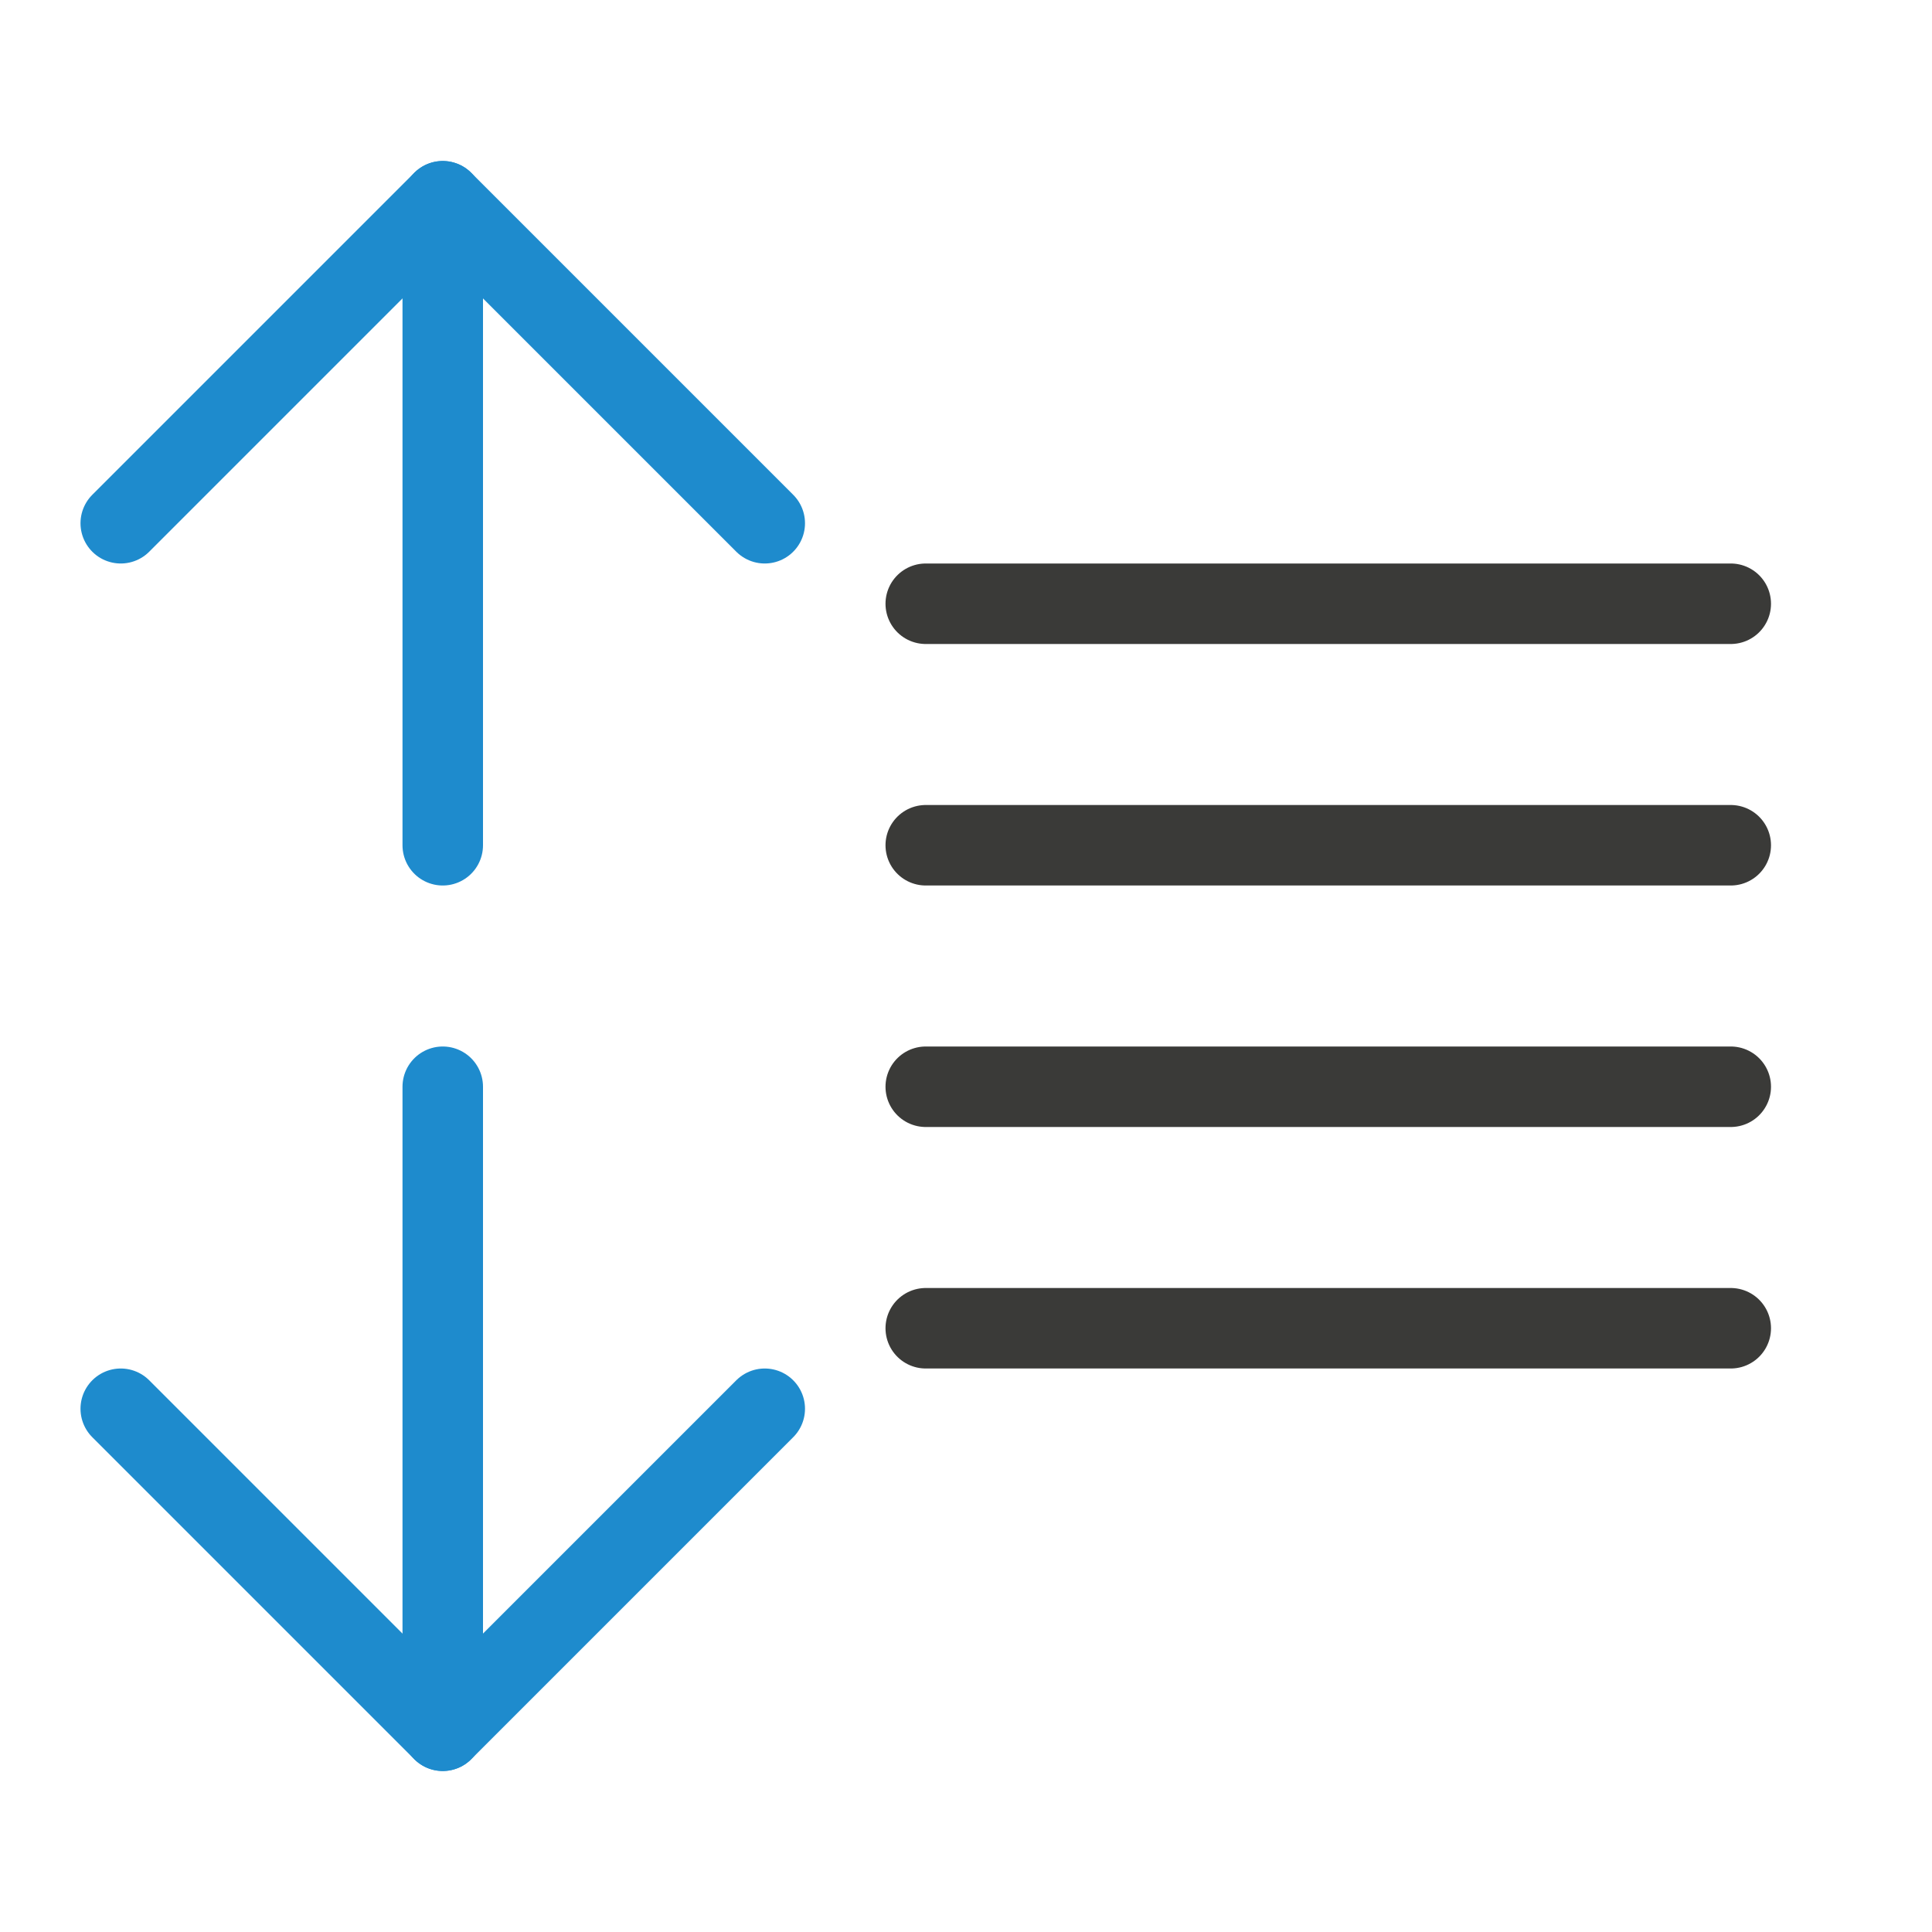<?xml-stylesheet type="text/css" href="icons.css" ?>
<svg viewBox="0 0 24 24" xmlns="http://www.w3.org/2000/svg">
  <g id="background"
     class="icn icn--line-color" 
     fill="none"
     stroke="#3a3a38"
     stroke-linecap="round"
     stroke-linejoin="round"
     >
      <path d="m 11.5,7.5 h 10 z m 0,3 h 10 z m 0,3 h 10 z m 0,3 h 10 z" />
  </g>
  <g id="symbol"
	 class="icn icn--highlight-color-line"  
     fill="none" 
     stroke="#1e8bcd" 
	 stroke-linecap="round" 
	 stroke-linejoin="round"
      >
      <path d="m 1.5,6.5 4,-4 4,4" />
      <path d="M 5.5,2.5 V 10.5" />
      <path d="m 5.5,13.5 v 8" />
      <path d="m 1.5,17.5 4,4 4,-4" />
  </g>
</svg>
